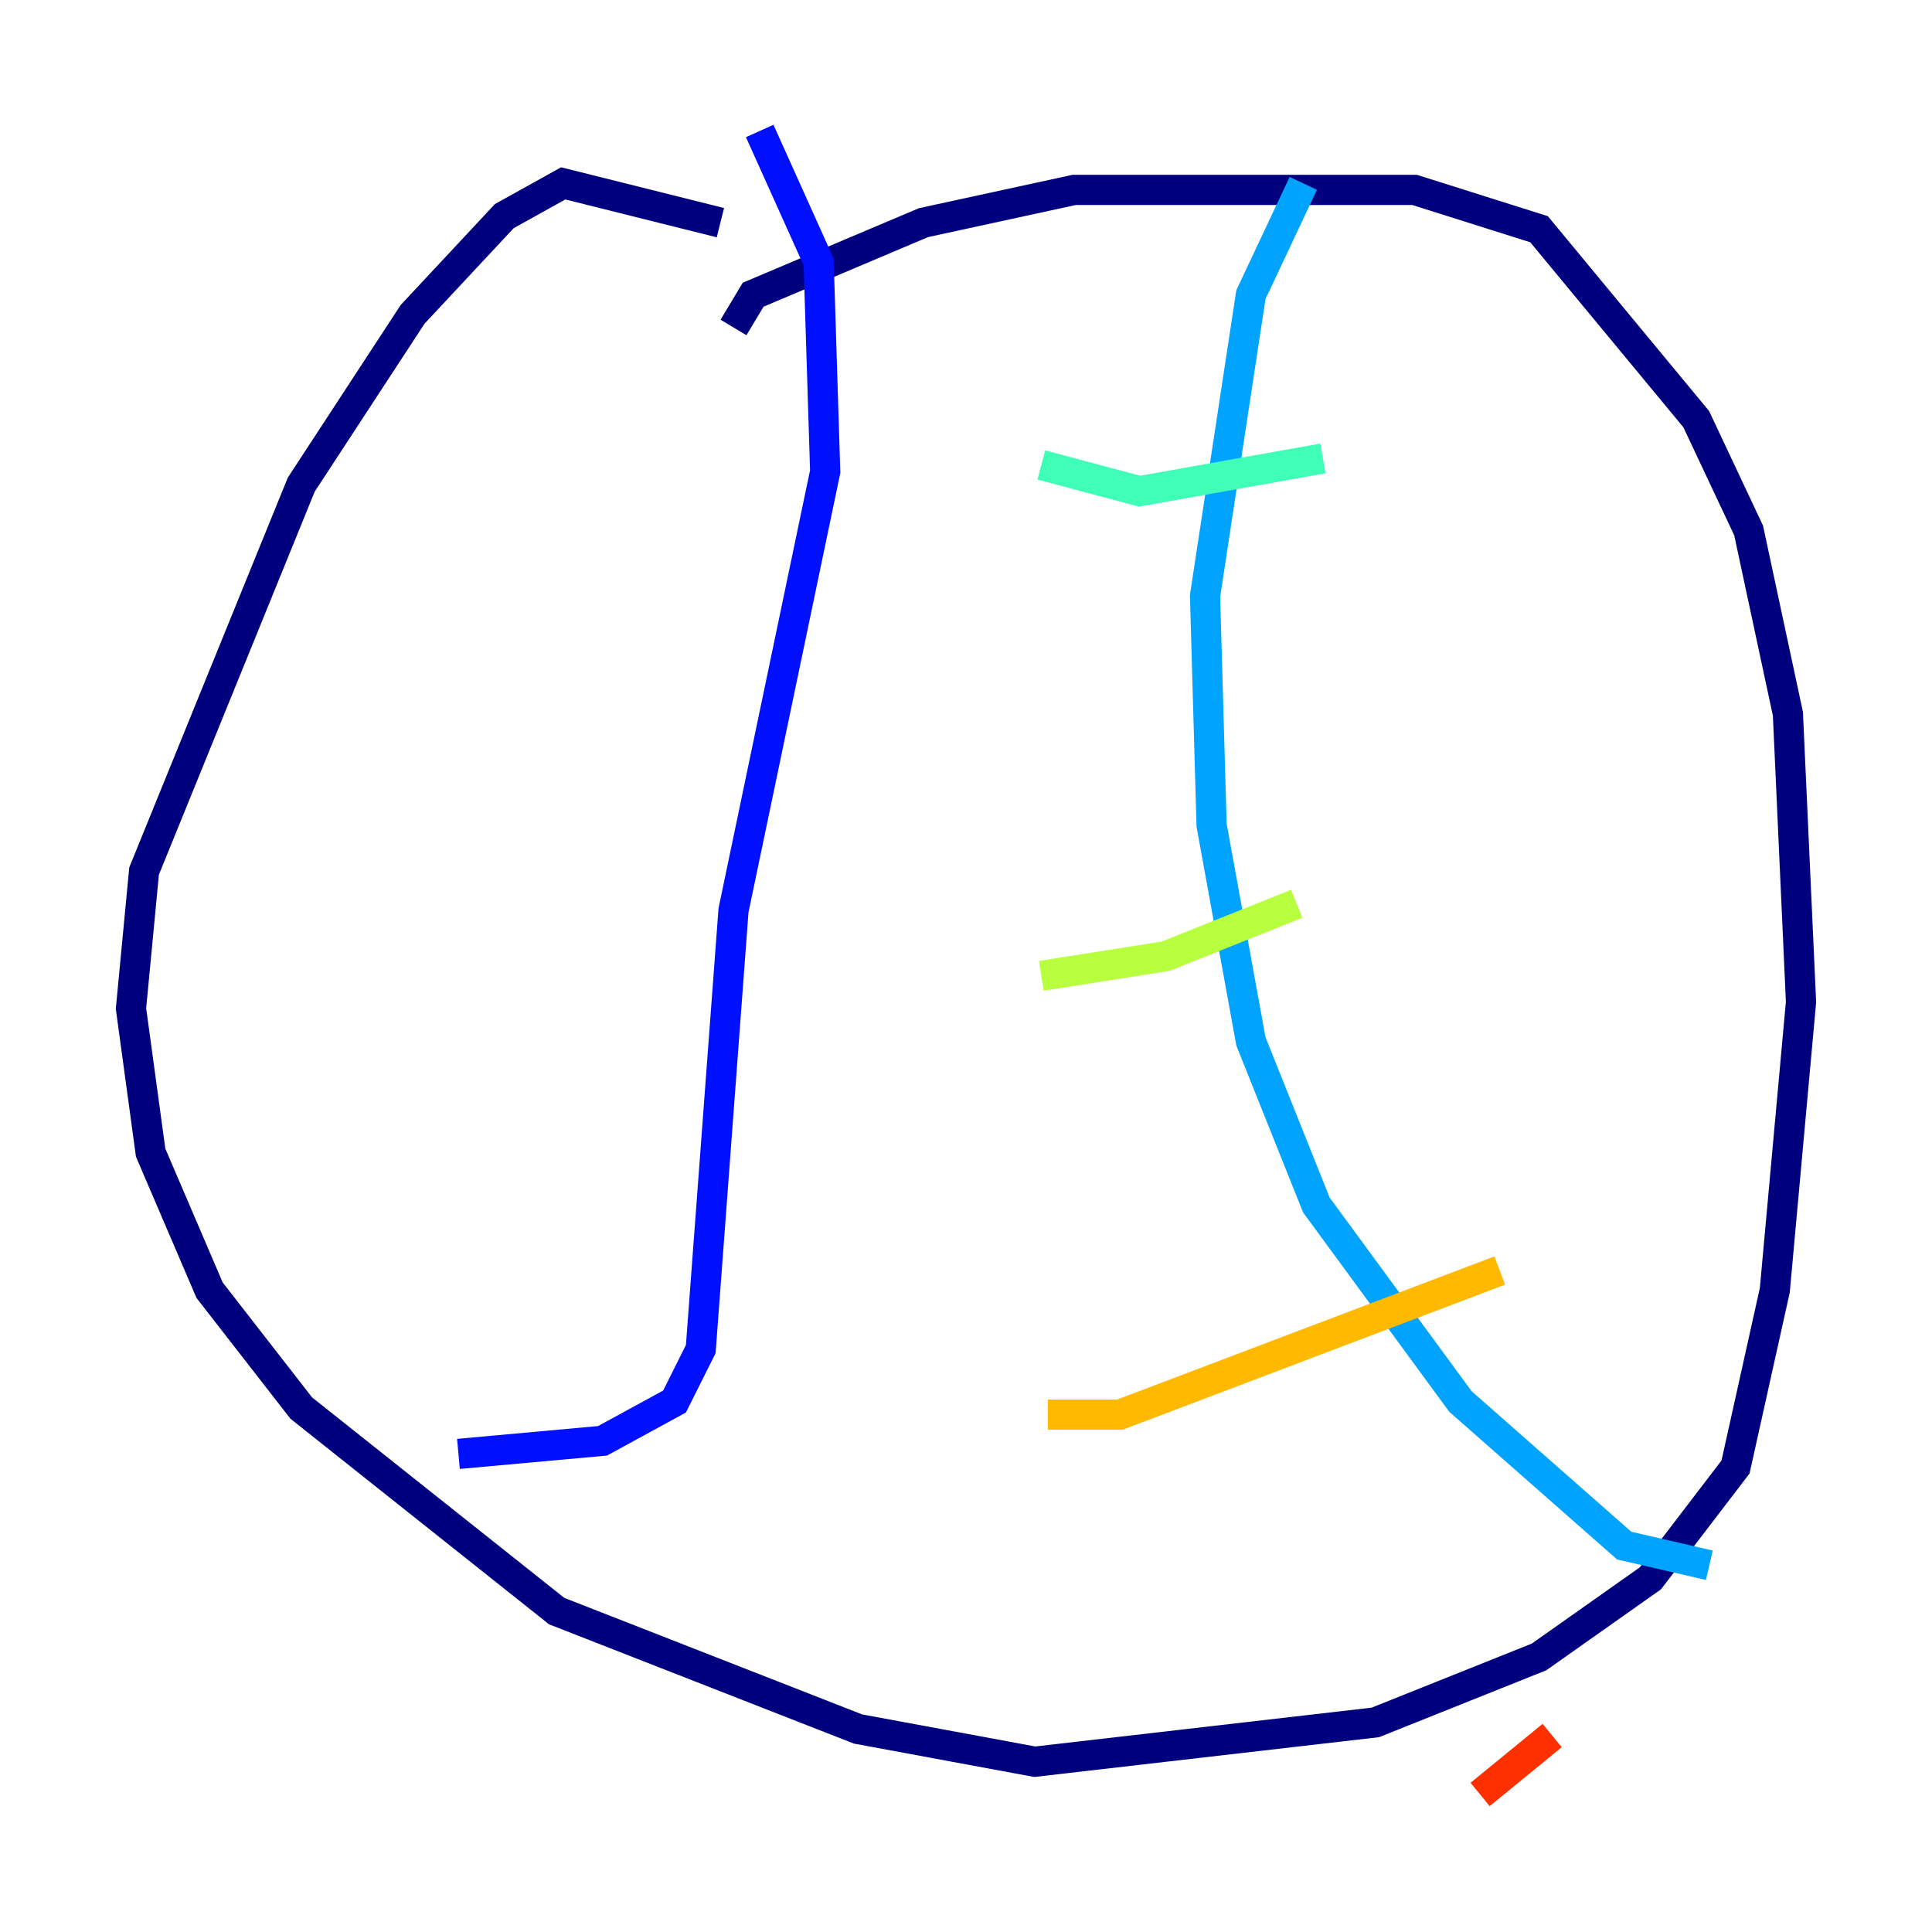<?xml version="1.0" encoding="utf-8" ?>
<svg baseProfile="tiny" height="128" version="1.2" viewBox="0,0,128,128" width="128" xmlns="http://www.w3.org/2000/svg" xmlns:ev="http://www.w3.org/2001/xml-events" xmlns:xlink="http://www.w3.org/1999/xlink"><defs /><polyline fill="none" points="47.729,14.752 37.315,12.149 33.41,14.319 27.336,20.827 19.959,32.108 9.546,57.709 8.678,66.82 9.98,76.366 13.885,85.478 19.959,93.288 36.881,106.739 56.841,114.549 68.556,116.719 91.119,114.115 101.966,109.776 109.342,104.57 114.983,97.193 117.586,85.478 119.322,66.386 118.454,47.295 115.851,35.146 112.38,27.77 101.966,15.186 93.722,12.583 71.159,12.583 61.18,14.752 49.898,19.525 48.597,21.695" stroke="#00007f" stroke-width="2" /><polyline fill="none" points="50.332,8.678 54.237,17.356 54.671,31.241 48.597,60.312 46.427,89.383 44.691,92.854 39.919,95.458 30.373,96.325" stroke="#0010ff" stroke-width="2" /><polyline fill="none" points="86.346,12.149 82.875,19.525 79.837,39.485 80.271,54.671 82.875,68.99 87.214,79.837 96.759,92.854 107.607,102.4 113.248,103.702" stroke="#00a4ff" stroke-width="2" /><polyline fill="none" points="68.99,30.807 75.498,32.542 87.647,30.373" stroke="#3fffb7" stroke-width="2" /><polyline fill="none" points="68.99,64.651 77.234,63.349 85.912,59.878" stroke="#b7ff3f" stroke-width="2" /><polyline fill="none" points="69.424,93.722 74.197,93.722 99.363,84.176" stroke="#ffb900" stroke-width="2" /><polyline fill="none" points="98.061,118.888 102.834,114.983" stroke="#ff3000" stroke-width="2" /><polyline fill="none" points="35.146,36.881 35.146,36.881" stroke="#7f0000" stroke-width="2" /></svg>